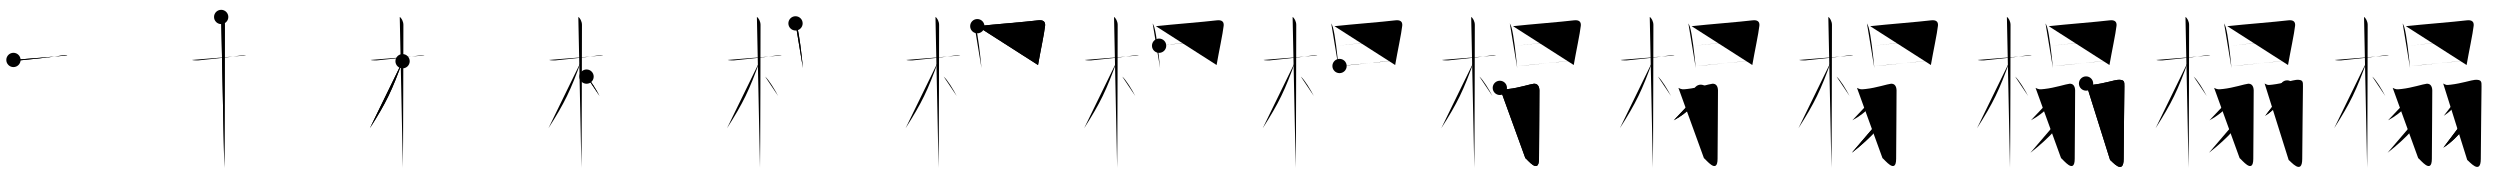 <svg class="stroke_order_diagram--svg_container_for_518662acd5dda7965800102d" style="height: 100px; width: 1400px;" viewbox="0 0 1400 100"><desc>Created with Snap</desc><defs></defs><line class="stroke_order_diagram--bounding_box" x1="1" x2="1399" y1="1" y2="1"></line><line class="stroke_order_diagram--bounding_box" x1="1" x2="1" y1="1" y2="99"></line><line class="stroke_order_diagram--bounding_box" x1="1" x2="1399" y1="99" y2="99"></line><line class="stroke_order_diagram--guide_line" x1="0" x2="1400" y1="50" y2="50"></line><line class="stroke_order_diagram--guide_line" x1="50" x2="50" y1="1" y2="99"></line><line class="stroke_order_diagram--bounding_box" x1="99" x2="99" y1="1" y2="99"></line><path class="stroke_order_diagram--current_path" d="M11.53,37.57c0.35,0.2,2.45,0.33,3.39,0.26c4.04-0.33,17.55-1.79,24.05-2.77c0.94-0.14,2.21-0.2,2.8,0" id="kvg:069bb-s1" kvg:type="㇐" transform="matrix(1,0,0,1,-4,-4)" xmlns:kvg="http://kanjivg.tagaini.net"></path><path class="stroke_order_diagram--current_path" d="M11.53,37.57c0.35,0.2,2.45,0.33,3.39,0.26c4.04-0.33,17.55-1.79,24.05-2.77c0.94-0.14,2.21-0.2,2.8,0" id="Ske2nb5gon" kvg:type="㇐" transform="matrix(1,0,0,1,-4,-4)" xmlns:kvg="http://kanjivg.tagaini.net"></path><circle class="stroke_order_diagram--path_start" cx="11.53" cy="37.57" r="4" transform="matrix(1,0,0,1,-4,-4)"></circle><line class="stroke_order_diagram--guide_line" x1="150" x2="150" y1="1" y2="99"></line><line class="stroke_order_diagram--bounding_box" x1="199" x2="199" y1="1" y2="99"></line><path class="stroke_order_diagram--existing_path" d="M11.53,37.57c0.35,0.2,2.45,0.33,3.39,0.26c4.04-0.33,17.55-1.79,24.05-2.77c0.94-0.14,2.21-0.2,2.8,0" id="Ske2nb5goq" kvg:type="㇐" transform="matrix(1,0,0,1,96,-4)" xmlns:kvg="http://kanjivg.tagaini.net"></path><path class="stroke_order_diagram--current_path" d="M27.86,13.5c0.91,0.47,2.04,2.5,2.04,4.42c0,0.95-0.12,74.25-0.3,80.08" id="kvg:069bb-s2" kvg:type="㇑" transform="matrix(1,0,0,1,96,-4)" xmlns:kvg="http://kanjivg.tagaini.net"></path><path class="stroke_order_diagram--current_path" d="M27.86,13.5c0.91,0.47,2.04,2.5,2.04,4.42c0,0.95-0.12,74.25-0.3,80.08" id="Ske2nb5gos" kvg:type="㇑" transform="matrix(1,0,0,1,96,-4)" xmlns:kvg="http://kanjivg.tagaini.net"></path><circle class="stroke_order_diagram--path_start" cx="27.86" cy="13.5" r="4" transform="matrix(1,0,0,1,96,-4)"></circle><line class="stroke_order_diagram--guide_line" x1="250" x2="250" y1="1" y2="99"></line><line class="stroke_order_diagram--bounding_box" x1="299" x2="299" y1="1" y2="99"></line><path class="stroke_order_diagram--existing_path" d="M11.53,37.57c0.35,0.2,2.45,0.33,3.39,0.26c4.04-0.33,17.55-1.79,24.05-2.77c0.94-0.14,2.21-0.2,2.8,0" id="Ske2nb5gov" kvg:type="㇐" transform="matrix(1,0,0,1,196,-4)" xmlns:kvg="http://kanjivg.tagaini.net"></path><path class="stroke_order_diagram--existing_path" d="M27.86,13.5c0.91,0.47,2.04,2.5,2.04,4.42c0,0.95-0.12,74.25-0.3,80.08" id="Ske2nb5gow" kvg:type="㇑" transform="matrix(1,0,0,1,196,-4)" xmlns:kvg="http://kanjivg.tagaini.net"></path><path class="stroke_order_diagram--current_path" d="M29.44,38.28c-5.9,16.34-9.19,23.25-18.33,37.56" id="kvg:069bb-s3" kvg:type="㇒" transform="matrix(1,0,0,1,196,-4)" xmlns:kvg="http://kanjivg.tagaini.net"></path><path class="stroke_order_diagram--current_path" d="M29.44,38.28c-5.9,16.34-9.19,23.25-18.33,37.56" id="Ske2nb5goy" kvg:type="㇒" transform="matrix(1,0,0,1,196,-4)" xmlns:kvg="http://kanjivg.tagaini.net"></path><circle class="stroke_order_diagram--path_start" cx="29.44" cy="38.28" r="4" transform="matrix(1,0,0,1,196,-4)"></circle><line class="stroke_order_diagram--guide_line" x1="350" x2="350" y1="1" y2="99"></line><line class="stroke_order_diagram--bounding_box" x1="399" x2="399" y1="1" y2="99"></line><path class="stroke_order_diagram--existing_path" d="M11.53,37.57c0.35,0.2,2.45,0.33,3.39,0.26c4.04-0.33,17.55-1.79,24.05-2.77c0.94-0.14,2.21-0.2,2.8,0" id="Ske2nb5go11" kvg:type="㇐" transform="matrix(1,0,0,1,296,-4)" xmlns:kvg="http://kanjivg.tagaini.net"></path><path class="stroke_order_diagram--existing_path" d="M27.86,13.5c0.91,0.47,2.04,2.5,2.04,4.42c0,0.95-0.12,74.25-0.3,80.08" id="Ske2nb5go12" kvg:type="㇑" transform="matrix(1,0,0,1,296,-4)" xmlns:kvg="http://kanjivg.tagaini.net"></path><path class="stroke_order_diagram--existing_path" d="M29.44,38.28c-5.9,16.34-9.19,23.25-18.33,37.56" id="Ske2nb5go13" kvg:type="㇒" transform="matrix(1,0,0,1,296,-4)" xmlns:kvg="http://kanjivg.tagaini.net"></path><path class="stroke_order_diagram--current_path" d="M32.47,46.9c2.09,1.76,5.52,7.45,7.28,10.85" id="kvg:069bb-s4" kvg:type="㇔/㇏" transform="matrix(1,0,0,1,296,-4)" xmlns:kvg="http://kanjivg.tagaini.net"></path><path class="stroke_order_diagram--current_path" d="M32.47,46.9c2.09,1.76,5.52,7.45,7.28,10.85" id="Ske2nb5go15" kvg:type="㇔/㇏" transform="matrix(1,0,0,1,296,-4)" xmlns:kvg="http://kanjivg.tagaini.net"></path><circle class="stroke_order_diagram--path_start" cx="32.47" cy="46.9" r="4" transform="matrix(1,0,0,1,296,-4)"></circle><line class="stroke_order_diagram--guide_line" x1="450" x2="450" y1="1" y2="99"></line><line class="stroke_order_diagram--bounding_box" x1="499" x2="499" y1="1" y2="99"></line><path class="stroke_order_diagram--existing_path" d="M11.53,37.57c0.35,0.2,2.45,0.33,3.39,0.26c4.04-0.33,17.55-1.79,24.05-2.77c0.94-0.14,2.21-0.2,2.8,0" id="Ske2nb5go18" kvg:type="㇐" transform="matrix(1,0,0,1,396,-4)" xmlns:kvg="http://kanjivg.tagaini.net"></path><path class="stroke_order_diagram--existing_path" d="M27.86,13.5c0.91,0.47,2.04,2.5,2.04,4.42c0,0.95-0.12,74.25-0.3,80.08" id="Ske2nb5go19" kvg:type="㇑" transform="matrix(1,0,0,1,396,-4)" xmlns:kvg="http://kanjivg.tagaini.net"></path><path class="stroke_order_diagram--existing_path" d="M29.44,38.28c-5.9,16.34-9.19,23.25-18.33,37.56" id="Ske2nb5go1a" kvg:type="㇒" transform="matrix(1,0,0,1,396,-4)" xmlns:kvg="http://kanjivg.tagaini.net"></path><path class="stroke_order_diagram--existing_path" d="M32.47,46.9c2.09,1.76,5.52,7.45,7.28,10.85" id="Ske2nb5go1b" kvg:type="㇔/㇏" transform="matrix(1,0,0,1,396,-4)" xmlns:kvg="http://kanjivg.tagaini.net"></path><path class="stroke_order_diagram--current_path" d="M49.49,17.09c0.28,0.41,0.78,1.69,0.94,2.21c1.25,4.23,2.43,14.92,3.21,22.81" id="kvg:069bb-s5" kvg:type="㇑" transform="matrix(1,0,0,1,396,-4)" xmlns:kvg="http://kanjivg.tagaini.net"></path><path class="stroke_order_diagram--current_path" d="M49.49,17.09c0.28,0.41,0.78,1.69,0.94,2.21c1.25,4.23,2.43,14.92,3.21,22.81" id="Ske2nb5go1d" kvg:type="㇑" transform="matrix(1,0,0,1,396,-4)" xmlns:kvg="http://kanjivg.tagaini.net"></path><circle class="stroke_order_diagram--path_start" cx="49.49" cy="17.09" r="4" transform="matrix(1,0,0,1,396,-4)"></circle><line class="stroke_order_diagram--guide_line" x1="550" x2="550" y1="1" y2="99"></line><line class="stroke_order_diagram--bounding_box" x1="599" x2="599" y1="1" y2="99"></line><path class="stroke_order_diagram--existing_path" d="M11.53,37.57c0.35,0.2,2.45,0.33,3.39,0.26c4.04-0.33,17.55-1.79,24.05-2.77c0.94-0.14,2.21-0.2,2.8,0" id="Ske2nb5go1g" kvg:type="㇐" transform="matrix(1,0,0,1,496,-4)" xmlns:kvg="http://kanjivg.tagaini.net"></path><path class="stroke_order_diagram--existing_path" d="M27.86,13.5c0.91,0.47,2.04,2.5,2.04,4.42c0,0.95-0.12,74.25-0.3,80.08" id="Ske2nb5go1h" kvg:type="㇑" transform="matrix(1,0,0,1,496,-4)" xmlns:kvg="http://kanjivg.tagaini.net"></path><path class="stroke_order_diagram--existing_path" d="M29.44,38.28c-5.9,16.34-9.19,23.25-18.33,37.56" id="Ske2nb5go1i" kvg:type="㇒" transform="matrix(1,0,0,1,496,-4)" xmlns:kvg="http://kanjivg.tagaini.net"></path><path class="stroke_order_diagram--existing_path" d="M32.47,46.9c2.09,1.76,5.52,7.45,7.28,10.85" id="Ske2nb5go1j" kvg:type="㇔/㇏" transform="matrix(1,0,0,1,496,-4)" xmlns:kvg="http://kanjivg.tagaini.net"></path><path class="stroke_order_diagram--existing_path" d="M49.49,17.09c0.28,0.41,0.78,1.69,0.94,2.21c1.25,4.23,2.43,14.92,3.21,22.81" id="Ske2nb5go1k" kvg:type="㇑" transform="matrix(1,0,0,1,496,-4)" xmlns:kvg="http://kanjivg.tagaini.net"></path><path class="stroke_order_diagram--current_path" d="M51.29,18.66c9.7-1.07,26.83-2.38,34.08-3.27c2.66-0.33,4.13,0.61,3.89,3c-0.44,4.27-2.74,14.89-3.96,22.02" id="kvg:069bb-s6" kvg:type="㇕a" transform="matrix(1,0,0,1,496,-4)" xmlns:kvg="http://kanjivg.tagaini.net"></path><path class="stroke_order_diagram--current_path" d="M51.29,18.66c9.7-1.07,26.83-2.38,34.08-3.27c2.66-0.33,4.13,0.61,3.89,3c-0.44,4.27-2.74,14.89-3.96,22.02" id="Ske2nb5go1m" kvg:type="㇕a" transform="matrix(1,0,0,1,496,-4)" xmlns:kvg="http://kanjivg.tagaini.net"></path><circle class="stroke_order_diagram--path_start" cx="51.29" cy="18.66" r="4" transform="matrix(1,0,0,1,496,-4)"></circle><line class="stroke_order_diagram--guide_line" x1="650" x2="650" y1="1" y2="99"></line><line class="stroke_order_diagram--bounding_box" x1="699" x2="699" y1="1" y2="99"></line><path class="stroke_order_diagram--existing_path" d="M11.53,37.57c0.35,0.2,2.45,0.33,3.39,0.26c4.04-0.33,17.55-1.79,24.05-2.77c0.94-0.14,2.21-0.2,2.8,0" id="Ske2nb5go1p" kvg:type="㇐" transform="matrix(1,0,0,1,596,-4)" xmlns:kvg="http://kanjivg.tagaini.net"></path><path class="stroke_order_diagram--existing_path" d="M27.86,13.5c0.91,0.47,2.04,2.5,2.04,4.42c0,0.95-0.12,74.25-0.3,80.08" id="Ske2nb5go1q" kvg:type="㇑" transform="matrix(1,0,0,1,596,-4)" xmlns:kvg="http://kanjivg.tagaini.net"></path><path class="stroke_order_diagram--existing_path" d="M29.44,38.28c-5.9,16.34-9.19,23.25-18.33,37.56" id="Ske2nb5go1r" kvg:type="㇒" transform="matrix(1,0,0,1,596,-4)" xmlns:kvg="http://kanjivg.tagaini.net"></path><path class="stroke_order_diagram--existing_path" d="M32.47,46.9c2.09,1.76,5.52,7.45,7.28,10.85" id="Ske2nb5go1s" kvg:type="㇔/㇏" transform="matrix(1,0,0,1,596,-4)" xmlns:kvg="http://kanjivg.tagaini.net"></path><path class="stroke_order_diagram--existing_path" d="M49.49,17.09c0.28,0.41,0.78,1.69,0.94,2.21c1.25,4.23,2.43,14.92,3.21,22.81" id="Ske2nb5go1t" kvg:type="㇑" transform="matrix(1,0,0,1,596,-4)" xmlns:kvg="http://kanjivg.tagaini.net"></path><path class="stroke_order_diagram--existing_path" d="M51.29,18.66c9.7-1.07,26.83-2.38,34.08-3.27c2.66-0.33,4.13,0.61,3.89,3c-0.44,4.27-2.74,14.89-3.96,22.02" id="Ske2nb5go1u" kvg:type="㇕a" transform="matrix(1,0,0,1,596,-4)" xmlns:kvg="http://kanjivg.tagaini.net"></path><path class="stroke_order_diagram--current_path" d="M53.1,29.6c3.16-0.41,30.92-3.47,33.54-3.64" id="kvg:069bb-s7" kvg:type="㇐a" transform="matrix(1,0,0,1,596,-4)" xmlns:kvg="http://kanjivg.tagaini.net"></path><path class="stroke_order_diagram--current_path" d="M53.1,29.6c3.16-0.41,30.92-3.47,33.54-3.64" id="Ske2nb5go1w" kvg:type="㇐a" transform="matrix(1,0,0,1,596,-4)" xmlns:kvg="http://kanjivg.tagaini.net"></path><circle class="stroke_order_diagram--path_start" cx="53.1" cy="29.6" r="4" transform="matrix(1,0,0,1,596,-4)"></circle><line class="stroke_order_diagram--guide_line" x1="750" x2="750" y1="1" y2="99"></line><line class="stroke_order_diagram--bounding_box" x1="799" x2="799" y1="1" y2="99"></line><path class="stroke_order_diagram--existing_path" d="M11.53,37.57c0.35,0.2,2.45,0.33,3.39,0.26c4.04-0.33,17.55-1.79,24.05-2.77c0.94-0.14,2.21-0.2,2.8,0" id="Ske2nb5go1z" kvg:type="㇐" transform="matrix(1,0,0,1,696,-4)" xmlns:kvg="http://kanjivg.tagaini.net"></path><path class="stroke_order_diagram--existing_path" d="M27.86,13.5c0.91,0.47,2.04,2.5,2.04,4.42c0,0.95-0.12,74.25-0.3,80.08" id="Ske2nb5go20" kvg:type="㇑" transform="matrix(1,0,0,1,696,-4)" xmlns:kvg="http://kanjivg.tagaini.net"></path><path class="stroke_order_diagram--existing_path" d="M29.44,38.28c-5.9,16.34-9.19,23.25-18.33,37.56" id="Ske2nb5go21" kvg:type="㇒" transform="matrix(1,0,0,1,696,-4)" xmlns:kvg="http://kanjivg.tagaini.net"></path><path class="stroke_order_diagram--existing_path" d="M32.47,46.9c2.09,1.76,5.52,7.45,7.28,10.85" id="Ske2nb5go22" kvg:type="㇔/㇏" transform="matrix(1,0,0,1,696,-4)" xmlns:kvg="http://kanjivg.tagaini.net"></path><path class="stroke_order_diagram--existing_path" d="M49.49,17.09c0.28,0.41,0.78,1.69,0.94,2.21c1.25,4.23,2.43,14.92,3.21,22.81" id="Ske2nb5go23" kvg:type="㇑" transform="matrix(1,0,0,1,696,-4)" xmlns:kvg="http://kanjivg.tagaini.net"></path><path class="stroke_order_diagram--existing_path" d="M51.29,18.66c9.7-1.07,26.83-2.38,34.08-3.27c2.66-0.33,4.13,0.61,3.89,3c-0.44,4.27-2.74,14.89-3.96,22.02" id="Ske2nb5go24" kvg:type="㇕a" transform="matrix(1,0,0,1,696,-4)" xmlns:kvg="http://kanjivg.tagaini.net"></path><path class="stroke_order_diagram--existing_path" d="M53.1,29.6c3.16-0.41,30.92-3.47,33.54-3.64" id="Ske2nb5go25" kvg:type="㇐a" transform="matrix(1,0,0,1,696,-4)" xmlns:kvg="http://kanjivg.tagaini.net"></path><path class="stroke_order_diagram--current_path" d="M54.14,40.96c6.99-0.45,22.02-2.35,31.66-3.09" id="kvg:069bb-s8" kvg:type="㇐a" transform="matrix(1,0,0,1,696,-4)" xmlns:kvg="http://kanjivg.tagaini.net"></path><path class="stroke_order_diagram--current_path" d="M54.14,40.96c6.99-0.45,22.02-2.35,31.66-3.09" id="Ske2nb5go27" kvg:type="㇐a" transform="matrix(1,0,0,1,696,-4)" xmlns:kvg="http://kanjivg.tagaini.net"></path><circle class="stroke_order_diagram--path_start" cx="54.14" cy="40.96" r="4" transform="matrix(1,0,0,1,696,-4)"></circle><line class="stroke_order_diagram--guide_line" x1="850" x2="850" y1="1" y2="99"></line><line class="stroke_order_diagram--bounding_box" x1="899" x2="899" y1="1" y2="99"></line><path class="stroke_order_diagram--existing_path" d="M11.53,37.57c0.35,0.2,2.45,0.33,3.39,0.26c4.04-0.33,17.55-1.79,24.05-2.77c0.94-0.14,2.21-0.2,2.8,0" id="Ske2nb5go2a" kvg:type="㇐" transform="matrix(1,0,0,1,796,-4)" xmlns:kvg="http://kanjivg.tagaini.net"></path><path class="stroke_order_diagram--existing_path" d="M27.86,13.5c0.91,0.47,2.04,2.5,2.04,4.42c0,0.95-0.12,74.25-0.3,80.08" id="Ske2nb5go2b" kvg:type="㇑" transform="matrix(1,0,0,1,796,-4)" xmlns:kvg="http://kanjivg.tagaini.net"></path><path class="stroke_order_diagram--existing_path" d="M29.44,38.28c-5.9,16.34-9.19,23.25-18.33,37.56" id="Ske2nb5go2c" kvg:type="㇒" transform="matrix(1,0,0,1,796,-4)" xmlns:kvg="http://kanjivg.tagaini.net"></path><path class="stroke_order_diagram--existing_path" d="M32.47,46.9c2.09,1.76,5.52,7.45,7.28,10.85" id="Ske2nb5go2d" kvg:type="㇔/㇏" transform="matrix(1,0,0,1,796,-4)" xmlns:kvg="http://kanjivg.tagaini.net"></path><path class="stroke_order_diagram--existing_path" d="M49.49,17.09c0.28,0.41,0.78,1.69,0.94,2.21c1.25,4.23,2.43,14.92,3.21,22.81" id="Ske2nb5go2e" kvg:type="㇑" transform="matrix(1,0,0,1,796,-4)" xmlns:kvg="http://kanjivg.tagaini.net"></path><path class="stroke_order_diagram--existing_path" d="M51.29,18.66c9.7-1.07,26.83-2.38,34.08-3.27c2.66-0.33,4.13,0.61,3.89,3c-0.44,4.27-2.74,14.89-3.96,22.02" id="Ske2nb5go2f" kvg:type="㇕a" transform="matrix(1,0,0,1,796,-4)" xmlns:kvg="http://kanjivg.tagaini.net"></path><path class="stroke_order_diagram--existing_path" d="M53.1,29.6c3.16-0.41,30.92-3.47,33.54-3.64" id="Ske2nb5go2g" kvg:type="㇐a" transform="matrix(1,0,0,1,796,-4)" xmlns:kvg="http://kanjivg.tagaini.net"></path><path class="stroke_order_diagram--existing_path" d="M54.14,40.96c6.99-0.45,22.02-2.35,31.66-3.09" id="Ske2nb5go2h" kvg:type="㇐a" transform="matrix(1,0,0,1,796,-4)" xmlns:kvg="http://kanjivg.tagaini.net"></path><path class="stroke_order_diagram--current_path" d="M43.91,53.21c1.9,0.92,2.23,0.92,5.02,0.61c5.67-0.61,12.24-2.79,13.98-2.92c1.96-0.15,3.09,1.22,3.16,3.69c0.07,2.74-0.23,29.56-0.23,38.27c0,9.21-6.67,0.23-7.65-0.31" id="kvg:069bb-s9" kvg:type="㇆" transform="matrix(1,0,0,1,796,-4)" xmlns:kvg="http://kanjivg.tagaini.net"></path><path class="stroke_order_diagram--current_path" d="M43.91,53.21c1.9,0.92,2.23,0.92,5.02,0.61c5.67-0.61,12.24-2.79,13.98-2.92c1.96-0.15,3.09,1.22,3.16,3.69c0.07,2.74-0.23,29.56-0.23,38.27c0,9.21-6.67,0.23-7.65-0.31" id="Ske2nb5go2j" kvg:type="㇆" transform="matrix(1,0,0,1,796,-4)" xmlns:kvg="http://kanjivg.tagaini.net"></path><circle class="stroke_order_diagram--path_start" cx="43.91" cy="53.21" r="4" transform="matrix(1,0,0,1,796,-4)"></circle><line class="stroke_order_diagram--guide_line" x1="950" x2="950" y1="1" y2="99"></line><line class="stroke_order_diagram--bounding_box" x1="999" x2="999" y1="1" y2="99"></line><path class="stroke_order_diagram--existing_path" d="M11.53,37.57c0.35,0.2,2.45,0.33,3.39,0.26c4.04-0.33,17.55-1.79,24.05-2.77c0.94-0.14,2.21-0.2,2.8,0" id="Ske2nb5go2m" kvg:type="㇐" transform="matrix(1,0,0,1,896,-4)" xmlns:kvg="http://kanjivg.tagaini.net"></path><path class="stroke_order_diagram--existing_path" d="M27.86,13.5c0.91,0.47,2.04,2.5,2.04,4.42c0,0.95-0.12,74.25-0.3,80.08" id="Ske2nb5go2n" kvg:type="㇑" transform="matrix(1,0,0,1,896,-4)" xmlns:kvg="http://kanjivg.tagaini.net"></path><path class="stroke_order_diagram--existing_path" d="M29.44,38.28c-5.9,16.34-9.19,23.25-18.33,37.56" id="Ske2nb5go2o" kvg:type="㇒" transform="matrix(1,0,0,1,896,-4)" xmlns:kvg="http://kanjivg.tagaini.net"></path><path class="stroke_order_diagram--existing_path" d="M32.47,46.9c2.09,1.76,5.52,7.45,7.28,10.85" id="Ske2nb5go2p" kvg:type="㇔/㇏" transform="matrix(1,0,0,1,896,-4)" xmlns:kvg="http://kanjivg.tagaini.net"></path><path class="stroke_order_diagram--existing_path" d="M49.49,17.09c0.28,0.41,0.78,1.69,0.94,2.21c1.25,4.23,2.43,14.92,3.21,22.81" id="Ske2nb5go2q" kvg:type="㇑" transform="matrix(1,0,0,1,896,-4)" xmlns:kvg="http://kanjivg.tagaini.net"></path><path class="stroke_order_diagram--existing_path" d="M51.29,18.66c9.7-1.07,26.83-2.38,34.08-3.27c2.66-0.33,4.13,0.61,3.89,3c-0.44,4.27-2.74,14.89-3.96,22.02" id="Ske2nb5go2r" kvg:type="㇕a" transform="matrix(1,0,0,1,896,-4)" xmlns:kvg="http://kanjivg.tagaini.net"></path><path class="stroke_order_diagram--existing_path" d="M53.1,29.6c3.16-0.41,30.92-3.47,33.54-3.64" id="Ske2nb5go2s" kvg:type="㇐a" transform="matrix(1,0,0,1,896,-4)" xmlns:kvg="http://kanjivg.tagaini.net"></path><path class="stroke_order_diagram--existing_path" d="M54.14,40.96c6.99-0.45,22.02-2.35,31.66-3.09" id="Ske2nb5go2t" kvg:type="㇐a" transform="matrix(1,0,0,1,896,-4)" xmlns:kvg="http://kanjivg.tagaini.net"></path><path class="stroke_order_diagram--existing_path" d="M43.91,53.21c1.9,0.92,2.23,0.92,5.02,0.61c5.67-0.61,12.24-2.79,13.98-2.92c1.96-0.15,3.09,1.22,3.16,3.69c0.07,2.74-0.23,29.56-0.23,38.27c0,9.21-6.67,0.23-7.65-0.31" id="Ske2nb5go2u" kvg:type="㇆" transform="matrix(1,0,0,1,896,-4)" xmlns:kvg="http://kanjivg.tagaini.net"></path><path class="stroke_order_diagram--current_path" d="M56.42,55.41c0.05,0.37,0.09,0.97-0.08,1.51c-1.03,3.18-6.94,10.17-15.02,14.44" id="kvg:069bb-s10" kvg:type="㇒" transform="matrix(1,0,0,1,896,-4)" xmlns:kvg="http://kanjivg.tagaini.net"></path><path class="stroke_order_diagram--current_path" d="M56.42,55.41c0.05,0.37,0.09,0.97-0.08,1.51c-1.03,3.18-6.94,10.17-15.02,14.44" id="Ske2nb5go2w" kvg:type="㇒" transform="matrix(1,0,0,1,896,-4)" xmlns:kvg="http://kanjivg.tagaini.net"></path><circle class="stroke_order_diagram--path_start" cx="56.42" cy="55.41" r="4" transform="matrix(1,0,0,1,896,-4)"></circle><line class="stroke_order_diagram--guide_line" x1="1050" x2="1050" y1="1" y2="99"></line><line class="stroke_order_diagram--bounding_box" x1="1099" x2="1099" y1="1" y2="99"></line><path class="stroke_order_diagram--existing_path" d="M11.53,37.57c0.35,0.2,2.45,0.33,3.39,0.26c4.04-0.33,17.55-1.79,24.05-2.77c0.94-0.14,2.21-0.2,2.8,0" id="Ske2nb5go2z" kvg:type="㇐" transform="matrix(1,0,0,1,996,-4)" xmlns:kvg="http://kanjivg.tagaini.net"></path><path class="stroke_order_diagram--existing_path" d="M27.86,13.5c0.91,0.47,2.04,2.5,2.04,4.42c0,0.95-0.12,74.25-0.3,80.08" id="Ske2nb5go30" kvg:type="㇑" transform="matrix(1,0,0,1,996,-4)" xmlns:kvg="http://kanjivg.tagaini.net"></path><path class="stroke_order_diagram--existing_path" d="M29.44,38.28c-5.9,16.34-9.19,23.25-18.33,37.56" id="Ske2nb5go31" kvg:type="㇒" transform="matrix(1,0,0,1,996,-4)" xmlns:kvg="http://kanjivg.tagaini.net"></path><path class="stroke_order_diagram--existing_path" d="M32.47,46.9c2.09,1.76,5.52,7.45,7.28,10.85" id="Ske2nb5go32" kvg:type="㇔/㇏" transform="matrix(1,0,0,1,996,-4)" xmlns:kvg="http://kanjivg.tagaini.net"></path><path class="stroke_order_diagram--existing_path" d="M49.49,17.09c0.28,0.41,0.78,1.69,0.94,2.21c1.25,4.23,2.43,14.92,3.21,22.81" id="Ske2nb5go33" kvg:type="㇑" transform="matrix(1,0,0,1,996,-4)" xmlns:kvg="http://kanjivg.tagaini.net"></path><path class="stroke_order_diagram--existing_path" d="M51.29,18.66c9.7-1.07,26.83-2.38,34.08-3.27c2.66-0.33,4.13,0.61,3.89,3c-0.44,4.27-2.74,14.89-3.96,22.02" id="Ske2nb5go34" kvg:type="㇕a" transform="matrix(1,0,0,1,996,-4)" xmlns:kvg="http://kanjivg.tagaini.net"></path><path class="stroke_order_diagram--existing_path" d="M53.1,29.6c3.16-0.41,30.92-3.47,33.54-3.64" id="Ske2nb5go35" kvg:type="㇐a" transform="matrix(1,0,0,1,996,-4)" xmlns:kvg="http://kanjivg.tagaini.net"></path><path class="stroke_order_diagram--existing_path" d="M54.14,40.96c6.99-0.45,22.02-2.35,31.66-3.09" id="Ske2nb5go36" kvg:type="㇐a" transform="matrix(1,0,0,1,996,-4)" xmlns:kvg="http://kanjivg.tagaini.net"></path><path class="stroke_order_diagram--existing_path" d="M43.91,53.21c1.9,0.92,2.23,0.92,5.02,0.61c5.67-0.61,12.24-2.79,13.98-2.92c1.96-0.15,3.09,1.22,3.16,3.69c0.07,2.74-0.23,29.56-0.23,38.27c0,9.21-6.67,0.23-7.65-0.31" id="Ske2nb5go37" kvg:type="㇆" transform="matrix(1,0,0,1,996,-4)" xmlns:kvg="http://kanjivg.tagaini.net"></path><path class="stroke_order_diagram--existing_path" d="M56.42,55.41c0.05,0.37,0.09,0.97-0.08,1.51c-1.03,3.18-6.94,10.17-15.02,14.44" id="Ske2nb5go38" kvg:type="㇒" transform="matrix(1,0,0,1,996,-4)" xmlns:kvg="http://kanjivg.tagaini.net"></path><path class="stroke_order_diagram--current_path" d="M61.31,65.88c0.06,0.56,0.28,1.5-0.11,2.24c-2.7,5.13-8.95,12.63-20.17,21.43" id="kvg:069bb-s11" kvg:type="㇒" transform="matrix(1,0,0,1,996,-4)" xmlns:kvg="http://kanjivg.tagaini.net"></path><path class="stroke_order_diagram--current_path" d="M61.31,65.88c0.06,0.56,0.28,1.5-0.11,2.24c-2.7,5.13-8.95,12.63-20.17,21.43" id="Ske2nb5go3a" kvg:type="㇒" transform="matrix(1,0,0,1,996,-4)" xmlns:kvg="http://kanjivg.tagaini.net"></path><circle class="stroke_order_diagram--path_start" cx="61.31" cy="65.88" r="4" transform="matrix(1,0,0,1,996,-4)"></circle><line class="stroke_order_diagram--guide_line" x1="1150" x2="1150" y1="1" y2="99"></line><line class="stroke_order_diagram--bounding_box" x1="1199" x2="1199" y1="1" y2="99"></line><path class="stroke_order_diagram--existing_path" d="M11.53,37.57c0.35,0.2,2.45,0.33,3.39,0.26c4.04-0.33,17.55-1.79,24.05-2.77c0.94-0.14,2.21-0.2,2.8,0" id="Ske2nb5go3d" kvg:type="㇐" transform="matrix(1,0,0,1,1096,-4)" xmlns:kvg="http://kanjivg.tagaini.net"></path><path class="stroke_order_diagram--existing_path" d="M27.86,13.5c0.91,0.47,2.04,2.5,2.04,4.42c0,0.95-0.12,74.25-0.3,80.08" id="Ske2nb5go3e" kvg:type="㇑" transform="matrix(1,0,0,1,1096,-4)" xmlns:kvg="http://kanjivg.tagaini.net"></path><path class="stroke_order_diagram--existing_path" d="M29.44,38.28c-5.9,16.34-9.19,23.25-18.33,37.56" id="Ske2nb5go3f" kvg:type="㇒" transform="matrix(1,0,0,1,1096,-4)" xmlns:kvg="http://kanjivg.tagaini.net"></path><path class="stroke_order_diagram--existing_path" d="M32.47,46.9c2.09,1.76,5.52,7.45,7.28,10.85" id="Ske2nb5go3g" kvg:type="㇔/㇏" transform="matrix(1,0,0,1,1096,-4)" xmlns:kvg="http://kanjivg.tagaini.net"></path><path class="stroke_order_diagram--existing_path" d="M49.49,17.09c0.28,0.41,0.78,1.69,0.94,2.21c1.25,4.23,2.43,14.92,3.21,22.81" id="Ske2nb5go3h" kvg:type="㇑" transform="matrix(1,0,0,1,1096,-4)" xmlns:kvg="http://kanjivg.tagaini.net"></path><path class="stroke_order_diagram--existing_path" d="M51.29,18.66c9.7-1.07,26.83-2.38,34.08-3.27c2.66-0.33,4.13,0.61,3.89,3c-0.44,4.27-2.74,14.89-3.96,22.02" id="Ske2nb5go3i" kvg:type="㇕a" transform="matrix(1,0,0,1,1096,-4)" xmlns:kvg="http://kanjivg.tagaini.net"></path><path class="stroke_order_diagram--existing_path" d="M53.1,29.6c3.16-0.41,30.92-3.47,33.54-3.64" id="Ske2nb5go3j" kvg:type="㇐a" transform="matrix(1,0,0,1,1096,-4)" xmlns:kvg="http://kanjivg.tagaini.net"></path><path class="stroke_order_diagram--existing_path" d="M54.14,40.96c6.99-0.45,22.02-2.35,31.66-3.09" id="Ske2nb5go3k" kvg:type="㇐a" transform="matrix(1,0,0,1,1096,-4)" xmlns:kvg="http://kanjivg.tagaini.net"></path><path class="stroke_order_diagram--existing_path" d="M43.91,53.21c1.9,0.92,2.23,0.92,5.02,0.61c5.67-0.61,12.24-2.79,13.98-2.92c1.96-0.15,3.09,1.22,3.16,3.69c0.07,2.74-0.23,29.56-0.23,38.27c0,9.21-6.67,0.23-7.65-0.31" id="Ske2nb5go3l" kvg:type="㇆" transform="matrix(1,0,0,1,1096,-4)" xmlns:kvg="http://kanjivg.tagaini.net"></path><path class="stroke_order_diagram--existing_path" d="M56.42,55.41c0.05,0.37,0.09,0.97-0.08,1.51c-1.03,3.18-6.94,10.17-15.02,14.44" id="Ske2nb5go3m" kvg:type="㇒" transform="matrix(1,0,0,1,1096,-4)" xmlns:kvg="http://kanjivg.tagaini.net"></path><path class="stroke_order_diagram--existing_path" d="M61.31,65.88c0.06,0.56,0.28,1.5-0.11,2.24c-2.7,5.13-8.95,12.63-20.17,21.43" id="Ske2nb5go3n" kvg:type="㇒" transform="matrix(1,0,0,1,1096,-4)" xmlns:kvg="http://kanjivg.tagaini.net"></path><path class="stroke_order_diagram--current_path" d="M72.19,50.77c1.89,0.94,1.56,0.94,4.33,0.63c5.64-0.64,11.7-2.59,13.43-2.69c3.87-0.22,3.71,1.12,3.71,3.74c0,4.2-0.41,31.49-0.41,40.48c0,9.54-6.63,1.21-7.6,0.65" id="kvg:069bb-s12" kvg:type="㇆" transform="matrix(1,0,0,1,1096,-4)" xmlns:kvg="http://kanjivg.tagaini.net"></path><path class="stroke_order_diagram--current_path" d="M72.19,50.77c1.89,0.94,1.56,0.94,4.33,0.63c5.64-0.64,11.7-2.59,13.43-2.69c3.87-0.22,3.71,1.12,3.71,3.74c0,4.2-0.41,31.49-0.41,40.48c0,9.54-6.63,1.21-7.6,0.65" id="Ske2nb5go3p" kvg:type="㇆" transform="matrix(1,0,0,1,1096,-4)" xmlns:kvg="http://kanjivg.tagaini.net"></path><circle class="stroke_order_diagram--path_start" cx="72.19" cy="50.77" r="4" transform="matrix(1,0,0,1,1096,-4)"></circle><line class="stroke_order_diagram--guide_line" x1="1250" x2="1250" y1="1" y2="99"></line><line class="stroke_order_diagram--bounding_box" x1="1299" x2="1299" y1="1" y2="99"></line><path class="stroke_order_diagram--existing_path" d="M11.53,37.57c0.35,0.2,2.45,0.33,3.39,0.26c4.04-0.33,17.55-1.79,24.05-2.77c0.94-0.14,2.21-0.2,2.8,0" id="Ske2nb5go3s" kvg:type="㇐" transform="matrix(1,0,0,1,1196,-4)" xmlns:kvg="http://kanjivg.tagaini.net"></path><path class="stroke_order_diagram--existing_path" d="M27.86,13.5c0.91,0.47,2.04,2.5,2.04,4.42c0,0.95-0.12,74.25-0.3,80.08" id="Ske2nb5go3t" kvg:type="㇑" transform="matrix(1,0,0,1,1196,-4)" xmlns:kvg="http://kanjivg.tagaini.net"></path><path class="stroke_order_diagram--existing_path" d="M29.44,38.28c-5.9,16.34-9.19,23.25-18.33,37.56" id="Ske2nb5go3u" kvg:type="㇒" transform="matrix(1,0,0,1,1196,-4)" xmlns:kvg="http://kanjivg.tagaini.net"></path><path class="stroke_order_diagram--existing_path" d="M32.47,46.9c2.09,1.76,5.52,7.45,7.28,10.85" id="Ske2nb5go3v" kvg:type="㇔/㇏" transform="matrix(1,0,0,1,1196,-4)" xmlns:kvg="http://kanjivg.tagaini.net"></path><path class="stroke_order_diagram--existing_path" d="M49.49,17.09c0.28,0.41,0.78,1.69,0.94,2.21c1.25,4.23,2.43,14.92,3.21,22.81" id="Ske2nb5go3w" kvg:type="㇑" transform="matrix(1,0,0,1,1196,-4)" xmlns:kvg="http://kanjivg.tagaini.net"></path><path class="stroke_order_diagram--existing_path" d="M51.29,18.66c9.7-1.07,26.83-2.38,34.08-3.27c2.66-0.33,4.13,0.61,3.89,3c-0.44,4.27-2.74,14.89-3.96,22.02" id="Ske2nb5go3x" kvg:type="㇕a" transform="matrix(1,0,0,1,1196,-4)" xmlns:kvg="http://kanjivg.tagaini.net"></path><path class="stroke_order_diagram--existing_path" d="M53.1,29.6c3.16-0.41,30.92-3.47,33.54-3.64" id="Ske2nb5go3y" kvg:type="㇐a" transform="matrix(1,0,0,1,1196,-4)" xmlns:kvg="http://kanjivg.tagaini.net"></path><path class="stroke_order_diagram--existing_path" d="M54.14,40.96c6.99-0.45,22.02-2.35,31.66-3.09" id="Ske2nb5go3z" kvg:type="㇐a" transform="matrix(1,0,0,1,1196,-4)" xmlns:kvg="http://kanjivg.tagaini.net"></path><path class="stroke_order_diagram--existing_path" d="M43.91,53.21c1.9,0.92,2.23,0.92,5.02,0.61c5.67-0.61,12.24-2.79,13.98-2.92c1.96-0.15,3.09,1.22,3.16,3.69c0.07,2.74-0.23,29.56-0.23,38.27c0,9.21-6.67,0.23-7.65-0.31" id="Ske2nb5go40" kvg:type="㇆" transform="matrix(1,0,0,1,1196,-4)" xmlns:kvg="http://kanjivg.tagaini.net"></path><path class="stroke_order_diagram--existing_path" d="M56.42,55.41c0.05,0.37,0.09,0.97-0.08,1.51c-1.03,3.18-6.94,10.17-15.02,14.44" id="Ske2nb5go41" kvg:type="㇒" transform="matrix(1,0,0,1,1196,-4)" xmlns:kvg="http://kanjivg.tagaini.net"></path><path class="stroke_order_diagram--existing_path" d="M61.31,65.88c0.06,0.56,0.28,1.5-0.11,2.24c-2.7,5.13-8.95,12.63-20.17,21.43" id="Ske2nb5go42" kvg:type="㇒" transform="matrix(1,0,0,1,1196,-4)" xmlns:kvg="http://kanjivg.tagaini.net"></path><path class="stroke_order_diagram--existing_path" d="M72.19,50.77c1.89,0.94,1.56,0.94,4.33,0.63c5.64-0.64,11.7-2.59,13.43-2.69c3.87-0.22,3.71,1.12,3.71,3.74c0,4.2-0.41,31.49-0.41,40.48c0,9.54-6.63,1.21-7.6,0.65" id="Ske2nb5go43" kvg:type="㇆" transform="matrix(1,0,0,1,1196,-4)" xmlns:kvg="http://kanjivg.tagaini.net"></path><path class="stroke_order_diagram--current_path" d="M84.8,52.99c0.03,0.37,0.07,0.97-0.07,1.5c-0.84,3.17-5.65,10.12-12.24,14.38" id="kvg:069bb-s13" kvg:type="㇒" transform="matrix(1,0,0,1,1196,-4)" xmlns:kvg="http://kanjivg.tagaini.net"></path><path class="stroke_order_diagram--current_path" d="M84.8,52.99c0.03,0.37,0.07,0.97-0.07,1.5c-0.84,3.17-5.65,10.12-12.24,14.38" id="Ske2nb5go45" kvg:type="㇒" transform="matrix(1,0,0,1,1196,-4)" xmlns:kvg="http://kanjivg.tagaini.net"></path><circle class="stroke_order_diagram--path_start" cx="84.8" cy="52.99" r="4" transform="matrix(1,0,0,1,1196,-4)"></circle><line class="stroke_order_diagram--guide_line" x1="1350" x2="1350" y1="1" y2="99"></line><line class="stroke_order_diagram--bounding_box" x1="1399" x2="1399" y1="1" y2="99"></line><path class="stroke_order_diagram--existing_path" d="M11.53,37.57c0.35,0.2,2.45,0.33,3.39,0.26c4.04-0.33,17.55-1.79,24.05-2.77c0.94-0.14,2.21-0.2,2.8,0" id="Ske2nb5go48" kvg:type="㇐" transform="matrix(1,0,0,1,1296,-4)" xmlns:kvg="http://kanjivg.tagaini.net"></path><path class="stroke_order_diagram--existing_path" d="M27.86,13.5c0.91,0.47,2.04,2.5,2.04,4.42c0,0.95-0.12,74.25-0.3,80.08" id="Ske2nb5go49" kvg:type="㇑" transform="matrix(1,0,0,1,1296,-4)" xmlns:kvg="http://kanjivg.tagaini.net"></path><path class="stroke_order_diagram--existing_path" d="M29.44,38.28c-5.9,16.34-9.19,23.25-18.33,37.56" id="Ske2nb5go4a" kvg:type="㇒" transform="matrix(1,0,0,1,1296,-4)" xmlns:kvg="http://kanjivg.tagaini.net"></path><path class="stroke_order_diagram--existing_path" d="M32.47,46.9c2.09,1.76,5.52,7.45,7.28,10.85" id="Ske2nb5go4b" kvg:type="㇔/㇏" transform="matrix(1,0,0,1,1296,-4)" xmlns:kvg="http://kanjivg.tagaini.net"></path><path class="stroke_order_diagram--existing_path" d="M49.49,17.09c0.28,0.41,0.78,1.69,0.94,2.21c1.25,4.23,2.43,14.92,3.21,22.81" id="Ske2nb5go4c" kvg:type="㇑" transform="matrix(1,0,0,1,1296,-4)" xmlns:kvg="http://kanjivg.tagaini.net"></path><path class="stroke_order_diagram--existing_path" d="M51.29,18.66c9.7-1.07,26.83-2.38,34.08-3.27c2.66-0.33,4.13,0.61,3.89,3c-0.44,4.27-2.74,14.89-3.96,22.02" id="Ske2nb5go4d" kvg:type="㇕a" transform="matrix(1,0,0,1,1296,-4)" xmlns:kvg="http://kanjivg.tagaini.net"></path><path class="stroke_order_diagram--existing_path" d="M53.1,29.6c3.16-0.41,30.92-3.47,33.54-3.64" id="Ske2nb5go4e" kvg:type="㇐a" transform="matrix(1,0,0,1,1296,-4)" xmlns:kvg="http://kanjivg.tagaini.net"></path><path class="stroke_order_diagram--existing_path" d="M54.14,40.96c6.99-0.45,22.02-2.35,31.66-3.09" id="Ske2nb5go4f" kvg:type="㇐a" transform="matrix(1,0,0,1,1296,-4)" xmlns:kvg="http://kanjivg.tagaini.net"></path><path class="stroke_order_diagram--existing_path" d="M43.91,53.21c1.9,0.92,2.23,0.92,5.02,0.61c5.67-0.61,12.24-2.79,13.98-2.92c1.96-0.15,3.09,1.22,3.16,3.69c0.07,2.74-0.23,29.56-0.23,38.27c0,9.21-6.67,0.23-7.65-0.31" id="Ske2nb5go4g" kvg:type="㇆" transform="matrix(1,0,0,1,1296,-4)" xmlns:kvg="http://kanjivg.tagaini.net"></path><path class="stroke_order_diagram--existing_path" d="M56.42,55.41c0.05,0.37,0.09,0.97-0.08,1.51c-1.03,3.18-6.94,10.17-15.02,14.44" id="Ske2nb5go4h" kvg:type="㇒" transform="matrix(1,0,0,1,1296,-4)" xmlns:kvg="http://kanjivg.tagaini.net"></path><path class="stroke_order_diagram--existing_path" d="M61.31,65.88c0.06,0.56,0.28,1.5-0.11,2.24c-2.7,5.13-8.95,12.63-20.17,21.43" id="Ske2nb5go4i" kvg:type="㇒" transform="matrix(1,0,0,1,1296,-4)" xmlns:kvg="http://kanjivg.tagaini.net"></path><path class="stroke_order_diagram--existing_path" d="M72.19,50.77c1.89,0.94,1.56,0.94,4.33,0.63c5.64-0.64,11.7-2.59,13.43-2.69c3.87-0.22,3.71,1.12,3.71,3.74c0,4.2-0.41,31.49-0.41,40.48c0,9.54-6.63,1.21-7.6,0.65" id="Ske2nb5go4j" kvg:type="㇆" transform="matrix(1,0,0,1,1296,-4)" xmlns:kvg="http://kanjivg.tagaini.net"></path><path class="stroke_order_diagram--existing_path" d="M84.8,52.99c0.03,0.37,0.07,0.97-0.07,1.5c-0.84,3.17-5.65,10.12-12.24,14.38" id="Ske2nb5go4k" kvg:type="㇒" transform="matrix(1,0,0,1,1296,-4)" xmlns:kvg="http://kanjivg.tagaini.net"></path><path class="stroke_order_diagram--current_path" d="M89.24,64.24c0.05,0.52,0.1,1.33-0.09,2.08c-1.16,4.38-7.8,14.49-16.88,20.38" id="kvg:069bb-s14" kvg:type="㇒" transform="matrix(1,0,0,1,1296,-4)" xmlns:kvg="http://kanjivg.tagaini.net"></path><path class="stroke_order_diagram--current_path" d="M89.24,64.24c0.05,0.52,0.1,1.33-0.09,2.08c-1.16,4.38-7.8,14.49-16.88,20.38" id="Ske2nb5go4m" kvg:type="㇒" transform="matrix(1,0,0,1,1296,-4)" xmlns:kvg="http://kanjivg.tagaini.net"></path><circle class="stroke_order_diagram--path_start" cx="89.24" cy="64.24" r="4" transform="matrix(1,0,0,1,1296,-4)"></circle></svg>